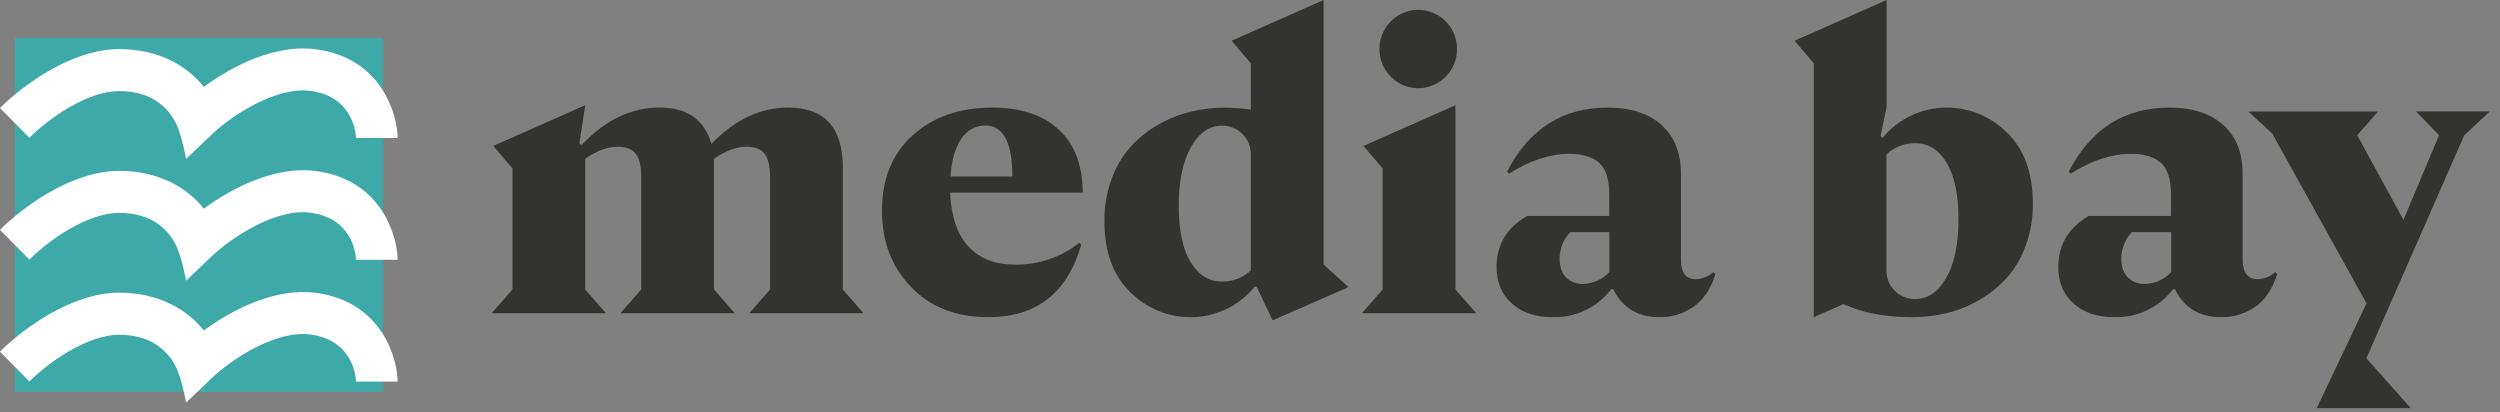 <svg width="97" height="16" viewBox="0 0 97 16" fill="none" xmlns="http://www.w3.org/2000/svg">
<rect x="0" y="0" width="97" height="16" fill="#808080" stroke="none"/>
<g clip-path="url(#clip0_1_351)">
<path d="M14.859 1.479H0.573V15.202H14.859V1.479Z" fill="#3DA9A9"/>
<path d="M7.221 6.165C7.221 6.165 7.051 5.235 6.835 4.798C6.527 4.174 5.887 3.534 4.628 3.534C3.369 3.534 1.862 4.62 1.141 5.345L0 4.192C0.842 3.343 2.763 1.905 4.623 1.905C6.223 1.905 7.303 2.605 7.907 3.371C9.022 2.552 10.69 1.7 12.264 1.912C14.859 2.261 15.427 4.518 15.427 5.355H13.814C13.814 5.338 13.794 3.762 12.051 3.527C10.733 3.35 9.041 4.44 8.216 5.217L7.221 6.165Z" fill="white"/>
<path d="M7.221 15.621C7.221 15.621 7.051 14.692 6.835 14.255C6.527 13.63 5.887 12.99 4.628 12.99C3.369 12.99 1.862 14.076 1.141 14.801L0 13.645C0.842 12.794 2.763 11.356 4.623 11.356C6.223 11.356 7.303 12.057 7.907 12.823C9.022 12.005 10.69 11.152 12.264 11.364C14.859 11.714 15.427 13.97 15.427 14.807H13.814C13.814 14.79 13.794 13.213 12.051 12.979C10.733 12.801 9.041 13.892 8.216 14.669L7.221 15.621Z" fill="white"/>
<path d="M7.221 10.89C7.221 10.89 7.051 9.961 6.835 9.525C6.527 8.899 5.887 8.26 4.628 8.26C3.369 8.26 1.862 9.346 1.141 10.071L0 8.919C0.842 8.068 2.763 6.63 4.623 6.63C6.223 6.63 7.303 7.33 7.907 8.097C9.022 7.278 10.69 6.426 12.264 6.637C14.859 6.987 15.427 9.244 15.427 10.08H13.814C13.814 10.065 13.794 8.488 12.051 8.253C10.733 8.075 9.041 9.166 8.216 9.943L7.221 10.89Z" fill="white"/>
<path d="M32.702 11.232L33.507 12.153H29.073L29.878 11.232V6.873C29.878 6.444 29.806 6.14 29.663 5.961C29.52 5.782 29.292 5.693 28.979 5.693C28.564 5.693 28.139 5.851 27.703 6.168V11.232L28.508 12.153H24.075L24.88 11.232V6.873C24.88 6.444 24.808 6.14 24.665 5.961C24.522 5.782 24.294 5.693 23.982 5.693C23.566 5.693 23.141 5.851 22.706 6.168V11.232L23.512 12.153H19.078L19.883 11.232V6.537L19.139 5.661L22.709 4.081L22.481 5.554L22.557 5.631C23.481 4.658 24.489 4.173 25.579 4.173C26.669 4.174 27.342 4.645 27.599 5.585C28.51 4.644 29.503 4.173 30.576 4.173C31.994 4.173 32.703 4.951 32.702 6.505V11.232Z" fill="#33342F"/>
<path d="M39.37 10.266C40.277 10.284 41.162 9.986 41.876 9.422L41.952 9.498C41.413 11.37 40.212 12.306 38.349 12.306C37.093 12.306 36.09 11.912 35.339 11.125C34.588 10.337 34.215 9.35 34.221 8.163C34.221 6.936 34.618 5.964 35.413 5.248C36.208 4.532 37.238 4.174 38.505 4.174C39.598 4.174 40.453 4.455 41.071 5.018C41.689 5.58 42.002 6.398 42.013 7.472H36.864C36.904 8.393 37.139 9.089 37.571 9.56C38.002 10.03 38.602 10.266 39.37 10.266ZM38.231 4.869C38.044 4.868 37.86 4.915 37.696 5.006C37.532 5.097 37.395 5.23 37.296 5.39C37.059 5.738 36.919 6.224 36.879 6.848H39.279C39.279 5.529 38.929 4.869 38.231 4.869Z" fill="#33342F"/>
<path d="M51.356 10.266L52.324 11.14L49.378 12.429L48.756 11.126H48.681C48.379 11.494 48.002 11.79 47.575 11.995C47.147 12.199 46.681 12.306 46.208 12.307C45.773 12.31 45.342 12.226 44.94 12.06C44.537 11.894 44.17 11.65 43.861 11.341C43.188 10.696 42.851 9.776 42.851 8.579C42.846 8.027 42.938 7.478 43.125 6.96C43.286 6.499 43.533 6.075 43.854 5.71C44.161 5.368 44.52 5.078 44.917 4.85C45.313 4.618 45.74 4.445 46.184 4.336C46.625 4.228 47.076 4.174 47.529 4.175C47.865 4.18 48.199 4.206 48.531 4.252V2.455L47.787 1.58L51.356 0V10.266ZM47.408 10.925C47.823 10.933 48.225 10.78 48.531 10.496V5.999C48.535 5.851 48.508 5.704 48.453 5.566C48.397 5.429 48.314 5.305 48.209 5.201C48.104 5.096 47.98 5.012 47.843 4.956C47.706 4.9 47.559 4.873 47.411 4.875C46.925 4.875 46.525 5.152 46.211 5.704C45.897 6.257 45.738 7.01 45.734 7.964C45.734 8.936 45.889 9.672 46.197 10.173C46.506 10.674 46.909 10.925 47.405 10.925H47.408Z" fill="#33342F"/>
<path d="M56.471 11.232L57.276 12.153H52.842L53.646 11.232V6.537L52.902 5.662L56.471 4.082V11.232ZM56.069 3C55.819 3.242 55.493 3.39 55.147 3.418C54.801 3.446 54.457 3.352 54.172 3.153C53.886 2.954 53.678 2.661 53.581 2.324C53.485 1.988 53.507 1.628 53.643 1.306C53.779 0.983 54.021 0.718 54.329 0.556C54.636 0.393 54.989 0.342 55.329 0.413C55.669 0.483 55.974 0.67 56.194 0.941C56.413 1.213 56.532 1.552 56.532 1.903C56.533 2.108 56.493 2.311 56.413 2.5C56.333 2.688 56.216 2.859 56.069 3Z" fill="#33342F"/>
<path d="M66.482 10.557L66.558 10.634C66.385 11.196 66.106 11.616 65.722 11.893C65.331 12.17 64.863 12.315 64.385 12.306C63.545 12.306 62.947 11.944 62.593 11.22H62.517C62.249 11.57 61.903 11.851 61.507 12.039C61.111 12.228 60.676 12.319 60.239 12.306C59.581 12.306 59.055 12.13 58.66 11.777C58.265 11.425 58.067 10.952 58.067 10.358C58.067 9.498 58.462 8.838 59.25 8.378H62.44V7.549C62.44 6.966 62.31 6.557 62.051 6.322C61.793 6.087 61.406 5.97 60.89 5.969C60.14 5.969 59.36 6.225 58.551 6.736L58.475 6.66C59.325 5.003 60.627 4.174 62.378 4.174C63.27 4.174 63.966 4.399 64.467 4.849C64.968 5.3 65.219 5.929 65.22 6.736V10.066C65.22 10.577 65.412 10.833 65.797 10.834C66.05 10.826 66.293 10.728 66.482 10.557ZM61.424 11.017C61.615 11.012 61.804 10.969 61.978 10.89C62.153 10.811 62.311 10.698 62.442 10.557V9.007H60.925C60.66 9.282 60.513 9.651 60.514 10.035C60.514 10.352 60.598 10.595 60.766 10.764C60.853 10.849 60.956 10.915 61.069 10.959C61.182 11.002 61.303 11.022 61.424 11.017Z" fill="#33342F"/>
<path d="M75.518 4.174C75.953 4.171 76.384 4.255 76.787 4.421C77.189 4.587 77.556 4.831 77.865 5.14C78.538 5.785 78.874 6.705 78.875 7.902C78.881 8.454 78.788 9.003 78.601 9.522C78.44 9.982 78.193 10.406 77.872 10.772C77.565 11.113 77.206 11.403 76.809 11.631C76.414 11.863 75.988 12.036 75.545 12.146C75.105 12.253 74.654 12.307 74.201 12.306C73.147 12.306 72.256 12.138 71.527 11.8L70.374 12.306V2.455L69.629 1.58L73.199 0V4.159L72.965 5.278L73.04 5.355C73.341 4.987 73.719 4.691 74.146 4.487C74.573 4.282 75.04 4.176 75.513 4.174H75.518ZM74.318 11.602C74.804 11.602 75.204 11.326 75.518 10.774C75.832 10.221 75.989 9.469 75.989 8.518C75.989 7.547 75.834 6.811 75.525 6.309C75.217 5.807 74.814 5.556 74.318 5.556C73.902 5.549 73.5 5.705 73.195 5.991V10.487C73.191 10.635 73.218 10.783 73.273 10.92C73.329 11.057 73.412 11.181 73.517 11.284C73.623 11.389 73.748 11.471 73.886 11.526C74.023 11.581 74.17 11.607 74.318 11.602Z" fill="#33342F"/>
<path d="M88.277 10.557L88.353 10.634C88.181 11.196 87.903 11.616 87.518 11.893C87.126 12.17 86.658 12.315 86.18 12.306C85.34 12.306 84.742 11.944 84.388 11.22H84.313C84.045 11.57 83.698 11.85 83.302 12.039C82.906 12.228 82.472 12.319 82.034 12.306C81.376 12.306 80.85 12.13 80.455 11.777C80.06 11.425 79.862 10.952 79.862 10.358C79.862 9.498 80.257 8.838 81.045 8.378H84.234V7.549C84.234 6.966 84.106 6.557 83.847 6.322C83.589 6.087 83.202 5.97 82.685 5.969C81.936 5.969 81.156 6.225 80.346 6.736L80.27 6.66C81.121 5.003 82.422 4.174 84.173 4.174C85.065 4.174 85.761 4.399 86.262 4.849C86.763 5.3 87.014 5.929 87.014 6.736V10.066C87.014 10.577 87.207 10.833 87.591 10.834C87.844 10.826 88.088 10.728 88.277 10.557ZM83.224 11.017C83.415 11.012 83.604 10.969 83.779 10.89C83.954 10.811 84.111 10.698 84.242 10.557V9.007H82.718C82.453 9.282 82.306 9.652 82.308 10.035C82.308 10.352 82.391 10.596 82.558 10.764C82.646 10.849 82.749 10.916 82.863 10.959C82.976 11.003 83.097 11.023 83.219 11.017H83.224Z" fill="#33342F"/>
<path d="M95.614 5.248L92.379 12.614L91.817 13.902L93.537 15.836H89.891L91.82 11.77L88.165 5.186L87.238 4.327H92.266L91.461 5.248L93.253 8.531L94.635 5.248L93.746 4.326H96.602L95.614 5.248Z" fill="#33342F"/>
</g>
<defs>
<clipPath id="clip0_1_351">
<rect width="96.6" height="15.836" fill="white"/>
</clipPath>
</defs>
</svg>
